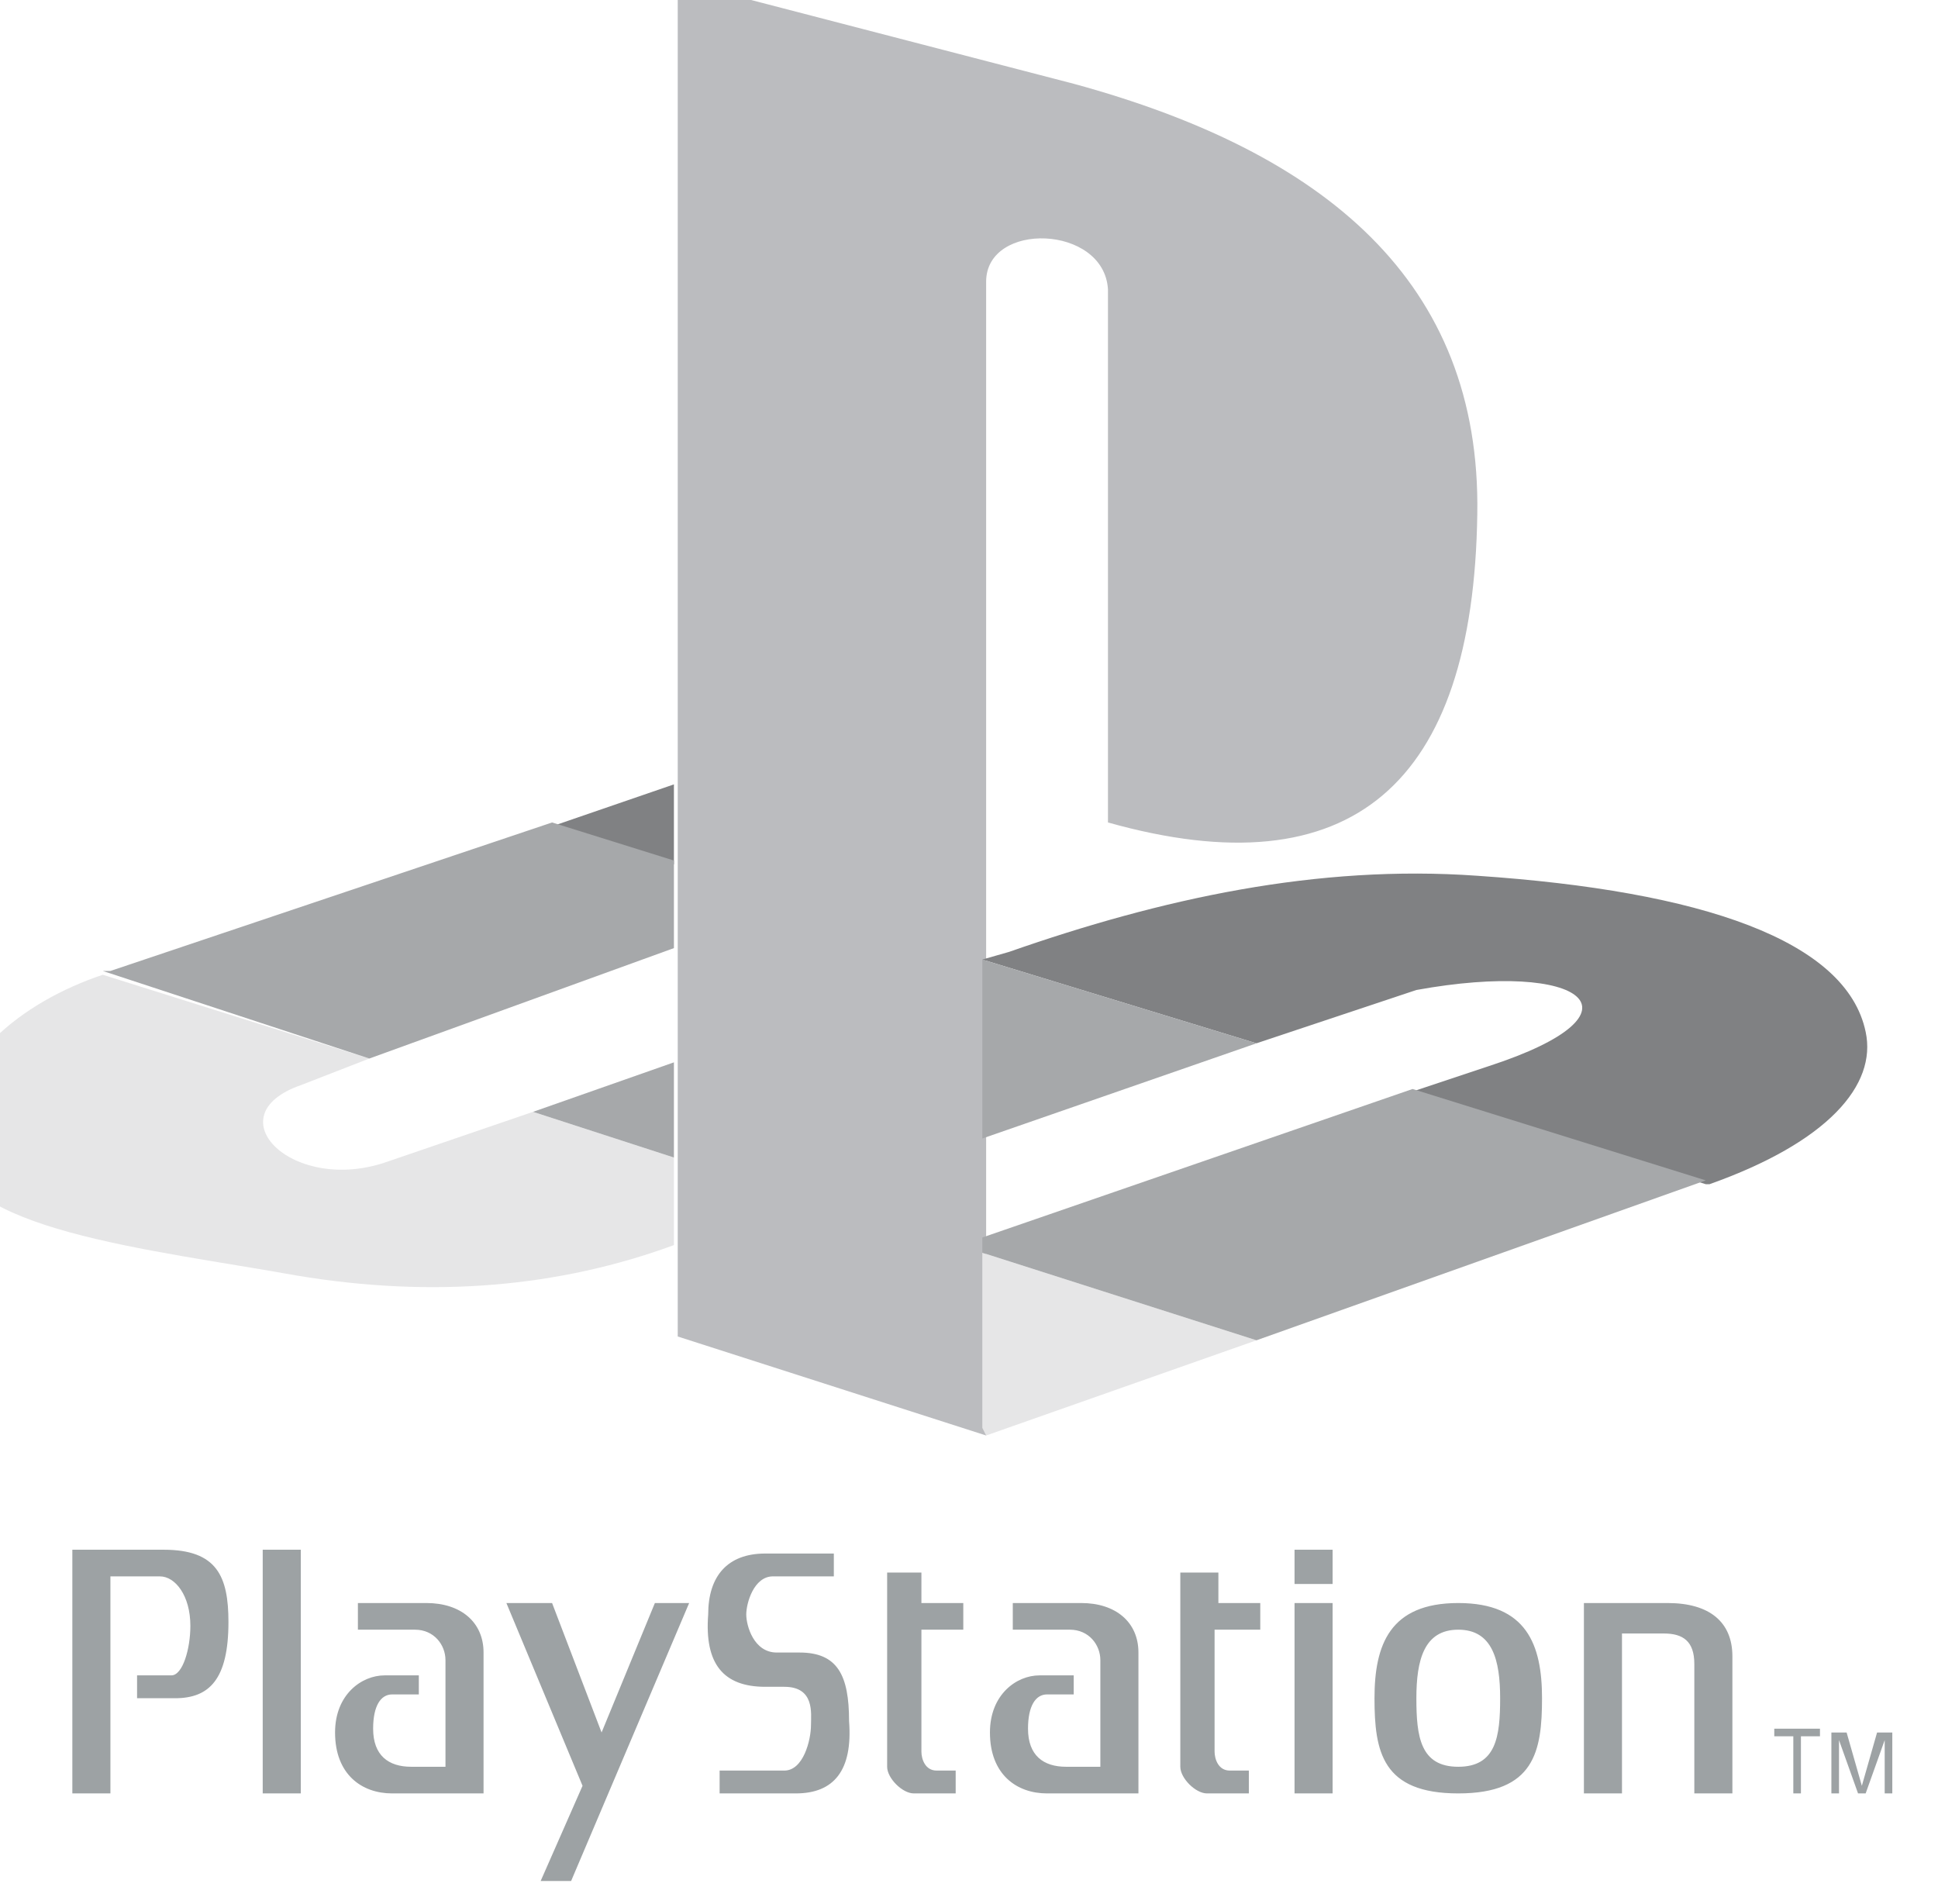 <svg id="Layer_1" xmlns="http://www.w3.org/2000/svg" width="50.9" height="50" viewBox="2094.9 395.4 50.9 50"><style>.st0{fill:#bbbcbf}.st1{fill:#e6e6e7}.st2{fill:#808183}.st3{fill:#a6a8aa}.st4{fill:#9da2a4}</style><path class="st0" d="M2120.8 402.8v30.3l-8.1-2.6v-35.6l10.4 2.7c6.6 1.8 10.7 5.2 10.6 11.3-.1 7.1-3.3 9.9-9.7 8.1v-14c-.1-1.7-3.2-1.8-3.2-.2z"/><path class="st1" d="M2108.9 424.6l-3.8 1.3c-2.5.9-4.6-1.2-2.3-2l1.8-.7-7-2.2c-2.1.7-4.2 2.3-4 4.5.1 2.2 5.2 2.7 9.1 3.4 3.6.6 6.9.3 9.9-.8v-2.3l-3.7-1.2zm11.9 8.5l7.1-2.5-7.2-2.3v4.6l.1.2z"/><path class="st2" d="M2139.7 426.5h.1c3.1-1.1 4.4-2.6 4.1-4-.5-2.4-4.3-3.7-10.2-4.1-4.2-.3-8.3.6-12.3 2l-.7.2 7.2 2.2 4.2-1.4c4.4-.8 6.2.6 1.9 2l-2.1.7 7.8 2.4zm-27.1-10.5l-3.2 1.1 3.2 1V416z"/><path class="st3" d="M2127.9 430.6l11.8-4.2-7.7-2.4-11.3 3.9v.4l7.2 2.3zm-15.3-7.3l-3.7 1.3 3.7 1.2v-2.5zm8.1 2v-4.7l7.2 2.2-7.2 2.5zm-16.1-2.1l8-2.9V418l-3.2-1-11.6 3.9h-.2l7 2.3z"/><path class="st4" d="M2096.8 442.5v-6.4h2.4c1.4 0 1.7.7 1.7 1.9 0 1.5-.5 2-1.4 2h-1v-.6h.9c.3 0 .5-.7.5-1.3 0-.8-.4-1.3-.8-1.3h-1.3v5.7h-1zm5-6.4h1v6.4h-1v-6.4zm27.1 1.4h1v5h-1v-5zm0-1.4h1v.9h-1v-.9zm-24.6 2.1v-.7h1.8c.9 0 1.5.5 1.5 1.3v3.7h-2.4c-.8 0-1.5-.5-1.5-1.6 0-1 .7-1.5 1.3-1.5h.9v.5h-.7c-.3 0-.5.3-.5.9 0 .7.4 1 1 1h.9V439c0-.4-.3-.8-.8-.8h-1.5zm17.2 0v-.7h1.8c.9 0 1.5.5 1.5 1.3v3.7h-2.4c-.8 0-1.5-.5-1.5-1.6 0-1 .7-1.5 1.3-1.5h.9v.5h-.7c-.3 0-.5.3-.5.9 0 .7.4 1 1 1h.9V439c0-.4-.3-.8-.8-.8h-1.5zm-13.3-.7h1.2l1.3 3.4 1.4-3.4h.9l-3.1 7.3h-.8l1.1-2.5-2-4.8zm8.6-.7v-.6h-1.8c-1 0-1.5.6-1.5 1.6-.1 1.3.4 1.9 1.5 1.9h.5c.8 0 .7.7.7 1 0 .4-.2 1.2-.7 1.2h-1.7v.6h2c1 0 1.5-.6 1.4-1.9 0-1.2-.3-1.8-1.3-1.8h-.6c-.6 0-.8-.7-.8-1 0-.3.2-1 .7-1h1.6zm1.4-.1v5.1c0 .3.4.7.7.7h1.1v-.6h-.5c-.3 0-.4-.3-.4-.5v-3.2h1.1v-.7h-1.1v-.8h-.9zm7.7 0v5.1c0 .3.4.7.7.7h1.1v-.6h-.5c-.3 0-.4-.3-.4-.5v-3.2h1.2v-.7h-1.1v-.8h-1zm7.3.8c1.8 0 2.2 1.1 2.2 2.5s-.2 2.5-2.2 2.5-2.2-1.1-2.2-2.5.4-2.5 2.2-2.5zm0 .7c-.9 0-1.1.8-1.1 1.8s.1 1.8 1.1 1.8 1.1-.8 1.1-1.8-.2-1.8-1.1-1.8zm3.3 4.3h1v-4.2h1.1c.5 0 .8.2.8.8v3.4h1v-3.6c0-.9-.6-1.4-1.7-1.4h-2.2v5zm7.9 0v-1.4l-.5 1.4h-.2l-.5-1.4v1.4h-.2v-1.6h.4l.4 1.4.4-1.4h.4v1.6h-.2zm-2.4 0V441h-.5v-.2h1.2v.2h-.5v1.5h-.2z"/></svg>
